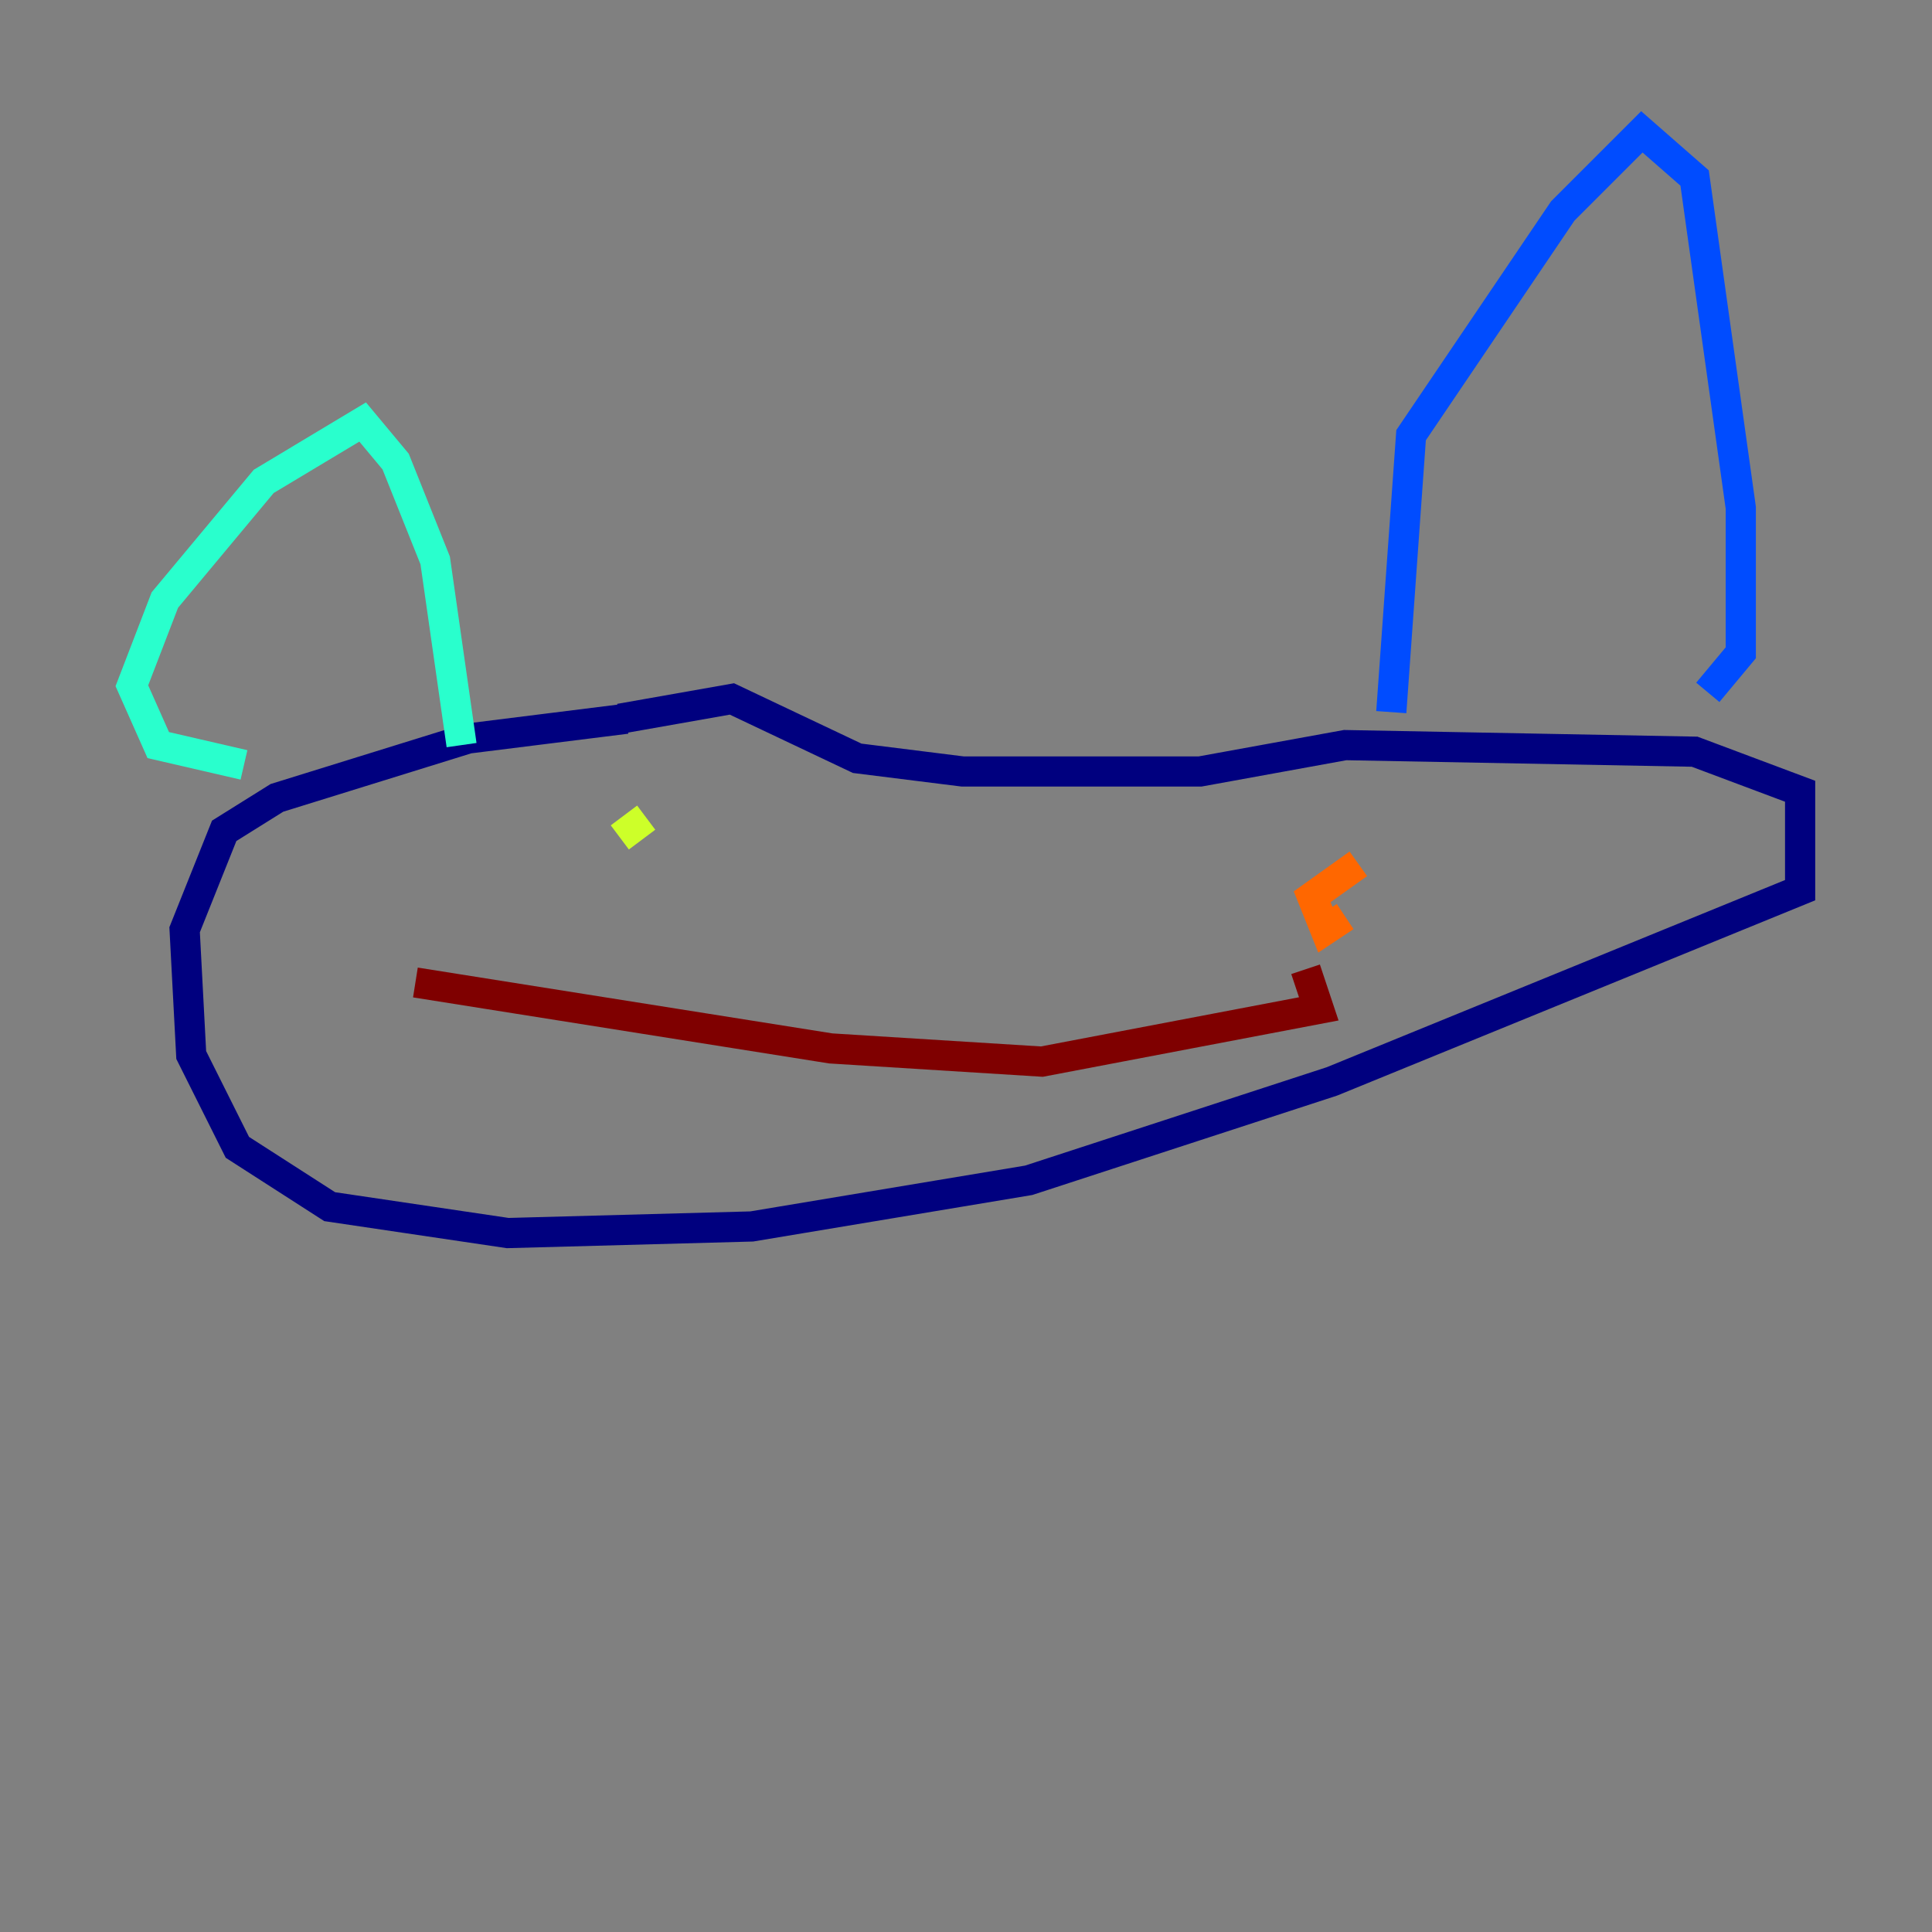 <?xml version="1.0" encoding="utf-8" ?>
<svg baseProfile="tiny" height="128" version="1.2" viewBox="0,0,128,128" width="128" xmlns="http://www.w3.org/2000/svg" xmlns:ev="http://www.w3.org/2001/xml-events" xmlns:xlink="http://www.w3.org/1999/xlink"><rect x="0" y="0" width="128" height="128" fill="#808080" stroke="none"/><defs /><polyline fill="none" points="41.502,47.618 31.017,48.928 18.348,52.86 14.853,55.044 12.232,61.597 12.669,69.898 15.727,76.014 21.843,79.945 33.638,81.693 49.802,81.256 68.15,78.198 88.246,71.645 119.263,58.976 119.263,52.423 112.273,49.802 89.12,49.365 79.508,51.113 63.782,51.113 56.792,50.239 48.492,46.307 41.065,47.618" stroke="#00007f" stroke-width="2" /><polyline fill="none" points="92.177,47.181 93.488,28.833 103.536,13.979 108.778,8.737 112.273,11.795 115.331,33.638 115.331,43.249 113.147,45.87" stroke="#004cff" stroke-width="2" /><polyline fill="none" points="30.58,49.365 28.833,37.133 26.212,30.58 24.027,27.959 17.474,31.891 10.921,39.754 8.737,45.433 10.485,49.365 16.164,50.676" stroke="#29ffcd" stroke-width="2" /><polyline fill="none" points="41.065,55.481 42.812,54.171" stroke="#cdff29" stroke-width="2" /><polyline fill="none" points="89.993,57.229 86.935,59.413 87.809,61.597 89.12,60.724" stroke="#ff6700" stroke-width="2" /><polyline fill="none" points="27.522,65.092 55.044,69.461 69.024,70.335 87.372,66.84 86.498,64.218" stroke="#7f0000" stroke-width="2" /></svg>